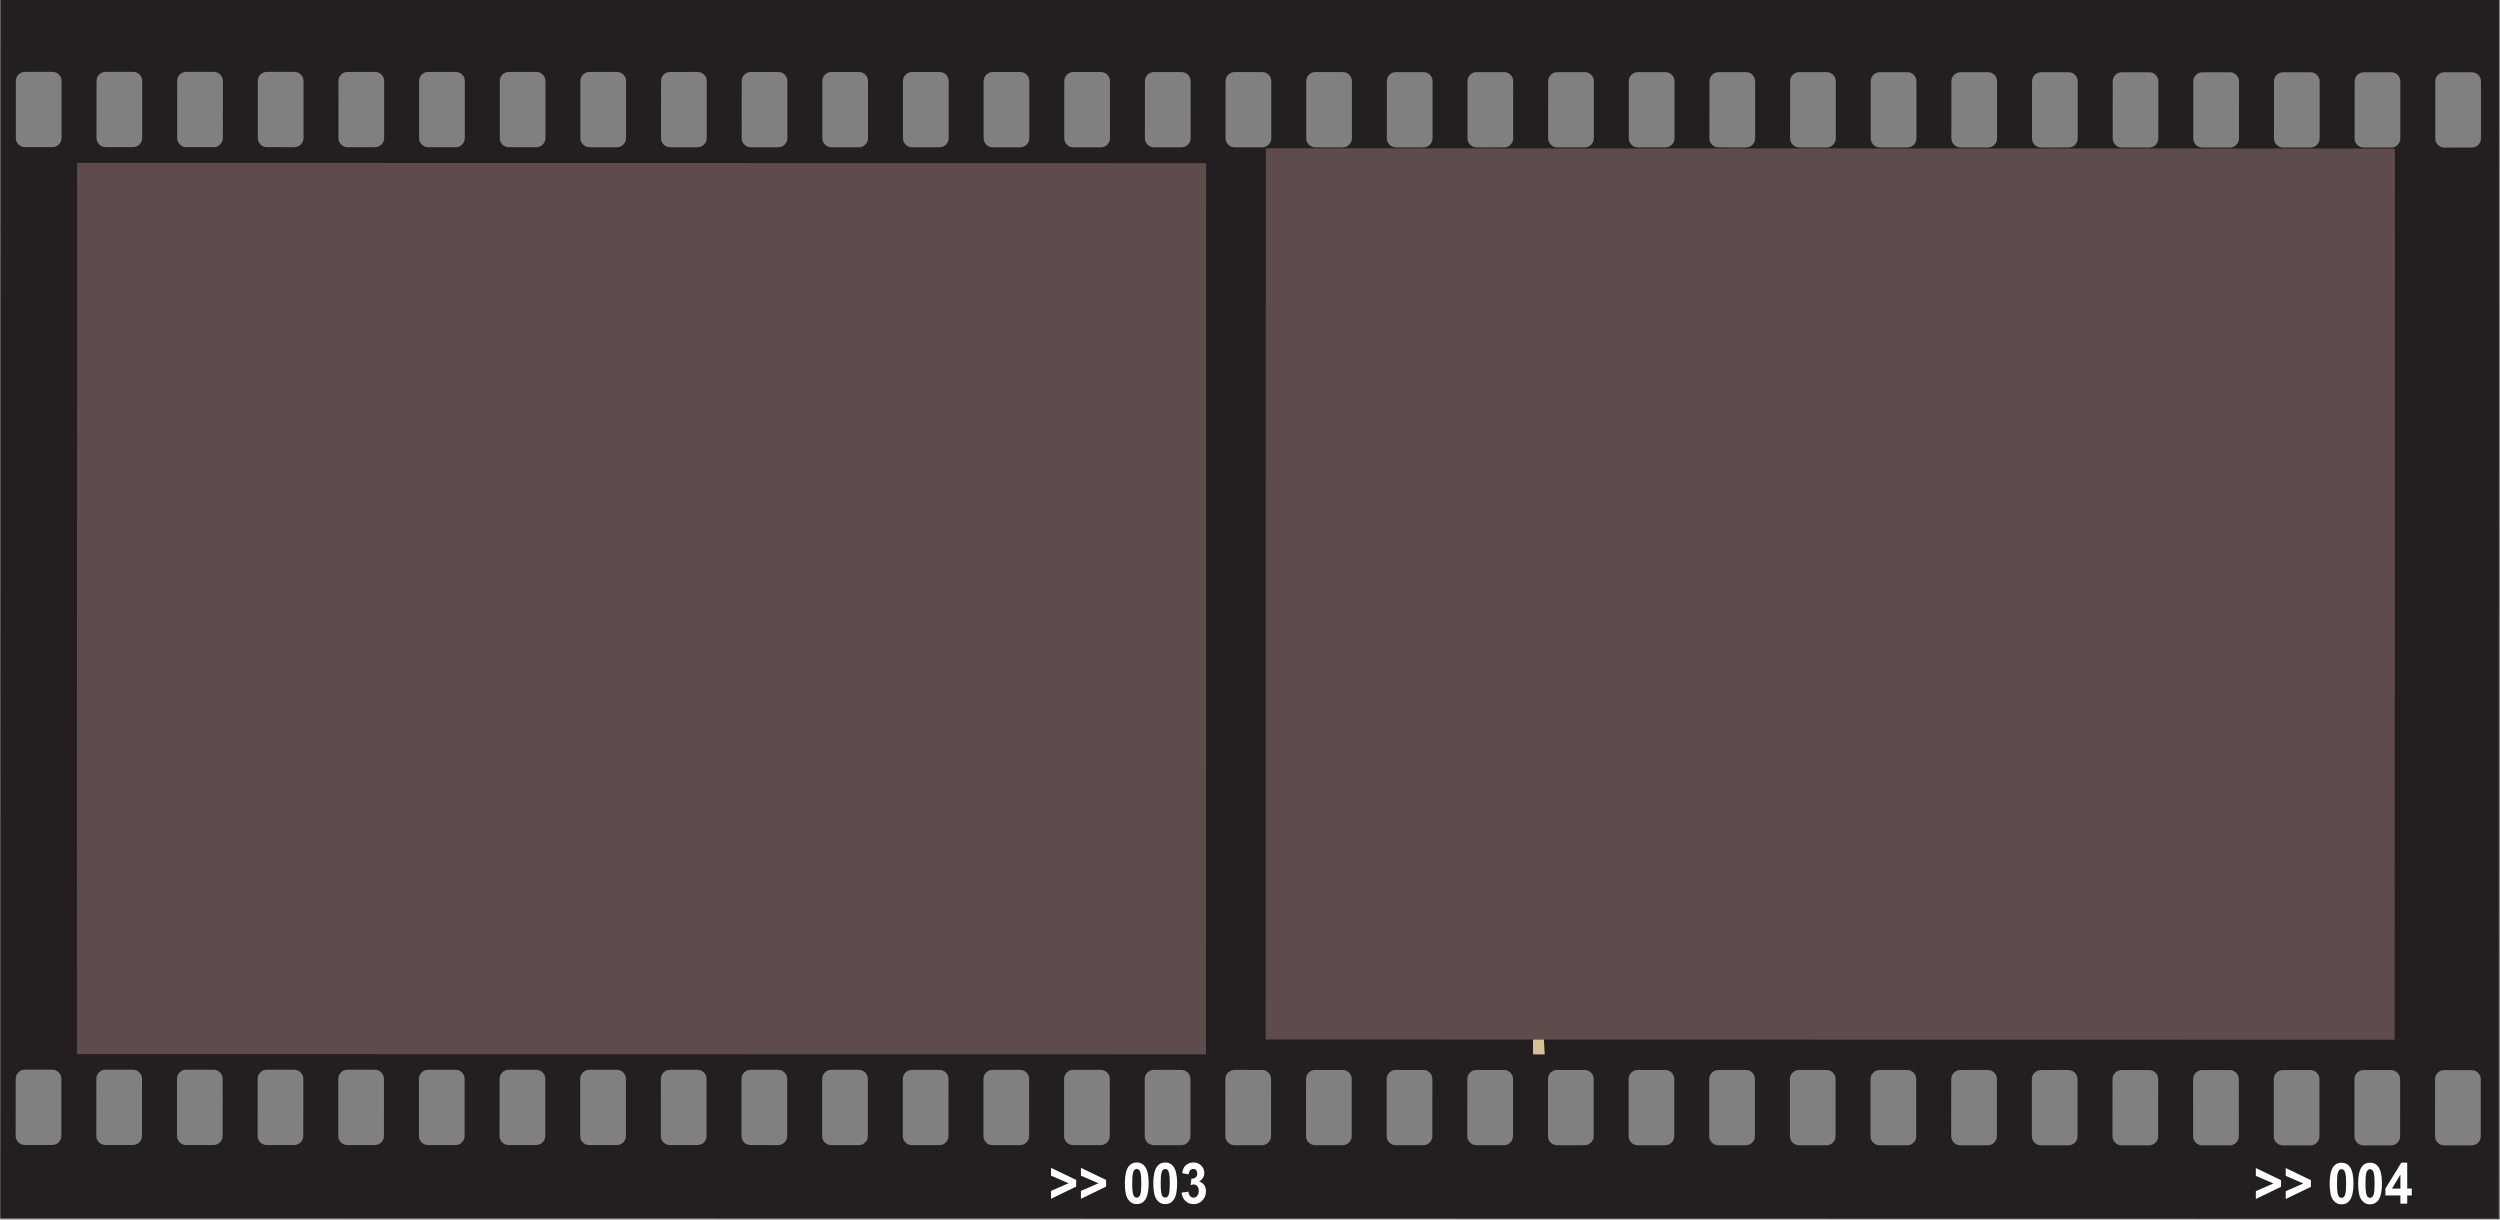 <?xml version="1.0" encoding="UTF-8" standalone="no"?>
<!-- Created with Inkscape (http://www.inkscape.org/) -->

<svg
   xmlns:dc="http://purl.org/dc/elements/1.1/"
   xmlns:cc="http://creativecommons.org/ns#"
   xmlns:rdf="http://www.w3.org/1999/02/22-rdf-syntax-ns#"
   xmlns:svg="http://www.w3.org/2000/svg"
   xmlns="http://www.w3.org/2000/svg"
   xmlns:sodipodi="http://sodipodi.sourceforge.net/DTD/sodipodi-0.dtd"
   xmlns:inkscape="http://www.inkscape.org/namespaces/inkscape"
   width="205"
   height="100"
   id="svg13009"
   version="1.1"
   inkscape:version="0.48.4 r9939"
   sodipodi:docname="photoroll.svg">
  <rect width="100%" height="100%" fill="#808080" stroke="none"/>
  <defs
     id="defs13011" />
  <sodipodi:namedview
     id="base"
     pagecolor="#ffffff"
     bordercolor="#666666"
     borderopacity="1.0"
     inkscape:pageopacity="0.0"
     inkscape:pageshadow="2"
     inkscape:zoom="1.979899"
     inkscape:cx="114.42477"
     inkscape:cy="19.889424"
     inkscape:document-units="px"
     inkscape:current-layer="layer1"
     showgrid="false"
     inkscape:window-width="1024"
     inkscape:window-height="582"
     inkscape:window-x="0"
     inkscape:window-y="1015"
     inkscape:window-maximized="1"
     fit-margin-top="0"
     fit-margin-left="0"
     fit-margin-right="0"
     fit-margin-bottom="0" />
  <g
     inkscape:label="Layer 1"
     inkscape:groupmode="layer"
     id="layer1"
     transform="translate(-476.882,-424.171)">
    <g
       id="g12965"
       transform="matrix(0.868,-0.539,0.539,0.868,526.861,744.113)">
      <path
         style="fill:#231f20;fill-rule:evenodd;stroke:#231f20;stroke-width:0.216;stroke-miterlimit:2.414"
         inkscape:connector-curvature="0"
         id="path9738"
         d="m 123.765,-291.734 170.133,105.69 -51.531,82.952 -170.134,-105.69 51.532,-82.952 0,0 z m -43.671,73.8 1.873,1.163 c 0.392,0.243 0.515,0.761 0.272,1.152 l -2.421,3.898 c -0.242,0.39 -0.761,0.508 -1.153,0.266 l -1.873,-1.163 c -0.392,-0.244 -0.516,-0.762 -0.273,-1.153 l 2.422,-3.896 c 0.241,-0.392 0.761,-0.512 1.153,-0.267 l 0,0 z m 5.498,3.415 1.872,1.164 c 0.393,0.242 0.516,0.761 0.273,1.152 l -2.421,3.896 c -0.243,0.391 -0.761,0.511 -1.153,0.267 l -1.873,-1.163 c -0.393,-0.244 -0.515,-0.763 -0.273,-1.151 l 2.422,-3.898 c 0.241,-0.392 0.761,-0.51 1.153,-0.267 l 0,0 z m 5.498,3.416 1.872,1.163 c 0.392,0.244 0.515,0.761 0.273,1.151 l -2.422,3.898 c -0.242,0.389 -0.761,0.509 -1.153,0.266 l -1.873,-1.162 c -0.393,-0.244 -0.515,-0.764 -0.273,-1.152 l 2.422,-3.898 c 0.243,-0.391 0.761,-0.511 1.154,-0.266 l 0,0 z m 5.497,3.415 1.873,1.163 c 0.392,0.244 0.515,0.762 0.272,1.152 l -2.421,3.897 c -0.242,0.39 -0.761,0.51 -1.153,0.267 l -1.874,-1.163 c -0.392,-0.243 -0.514,-0.763 -0.272,-1.152 l 2.422,-3.898 c 0.242,-0.391 0.761,-0.511 1.153,-0.266 l 0,0 z m 5.498,3.416 1.873,1.163 c 0.392,0.243 0.515,0.762 0.272,1.151 l -2.421,3.897 c -0.242,0.391 -0.762,0.512 -1.153,0.268 l -1.874,-1.163 c -0.392,-0.245 -0.514,-0.763 -0.272,-1.153 l 2.422,-3.898 c 0.242,-0.39 0.761,-0.51 1.153,-0.265 l 0,0 z m 5.498,3.416 1.872,1.162 c 0.393,0.244 0.516,0.761 0.272,1.151 l -2.42,3.898 c -0.243,0.391 -0.761,0.509 -1.154,0.268 l -1.873,-1.165 c -0.392,-0.243 -0.515,-0.762 -0.272,-1.15 l 2.421,-3.899 c 0.243,-0.391 0.761,-0.51 1.154,-0.265 l 0,0 z m 5.498,3.413 1.872,1.164 c 0.392,0.243 0.516,0.763 0.273,1.151 l -2.421,3.899 c -0.242,0.389 -0.762,0.509 -1.153,0.265 l -1.873,-1.162 c -0.393,-0.245 -0.515,-0.762 -0.272,-1.152 l 2.421,-3.897 c 0.242,-0.391 0.761,-0.511 1.153,-0.268 l 0,0 z m 5.498,3.416 1.872,1.162 c 0.393,0.246 0.515,0.764 0.273,1.153 l -2.421,3.898 c -0.243,0.39 -0.762,0.51 -1.154,0.266 l -1.873,-1.163 c -0.392,-0.243 -0.515,-0.763 -0.273,-1.151 l 2.422,-3.898 c 0.242,-0.39 0.761,-0.511 1.154,-0.267 l 0,0 z m 5.497,3.415 1.873,1.164 c 0.392,0.243 0.515,0.761 0.272,1.151 l -2.421,3.899 c -0.242,0.39 -0.761,0.509 -1.153,0.264 l -1.872,-1.161 c -0.393,-0.245 -0.516,-0.762 -0.273,-1.152 l 2.421,-3.897 c 0.242,-0.392 0.761,-0.511 1.153,-0.268 l 0,0 z m 5.499,3.416 1.872,1.163 c 0.393,0.244 0.515,0.763 0.272,1.152 l -2.421,3.898 c -0.242,0.391 -0.761,0.51 -1.153,0.266 l -1.873,-1.164 c -0.393,-0.243 -0.516,-0.763 -0.273,-1.15 l 2.422,-3.899 c 0.242,-0.39 0.761,-0.511 1.154,-0.266 l 0,0 z m 5.497,3.415 1.873,1.163 c 0.392,0.243 0.515,0.764 0.272,1.152 l -2.421,3.898 c -0.242,0.391 -0.761,0.509 -1.154,0.266 l -1.873,-1.162 c -0.393,-0.245 -0.515,-0.763 -0.272,-1.152 l 2.421,-3.898 c 0.243,-0.391 0.762,-0.51 1.154,-0.267 l 0,0 z m 5.498,3.416 1.872,1.162 c 0.393,0.244 0.515,0.764 0.272,1.153 l -2.421,3.896 c -0.243,0.391 -0.761,0.511 -1.153,0.268 l -1.874,-1.164 c -0.392,-0.243 -0.514,-0.762 -0.272,-1.153 l 2.421,-3.896 c 0.244,-0.391 0.763,-0.51 1.155,-0.266 l 0,0 z m 5.498,3.415 1.873,1.164 c 0.392,0.243 0.516,0.76 0.272,1.151 l -2.421,3.897 c -0.242,0.39 -0.761,0.51 -1.153,0.267 l -1.874,-1.163 c -0.392,-0.244 -0.514,-0.762 -0.272,-1.152 l 2.422,-3.897 c 0.242,-0.391 0.761,-0.51 1.153,-0.267 l 0,0 z m 5.498,3.415 1.872,1.164 c 0.393,0.242 0.516,0.761 0.273,1.152 l -2.421,3.896 c -0.243,0.391 -0.761,0.511 -1.154,0.268 l -1.873,-1.164 c -0.392,-0.243 -0.514,-0.763 -0.272,-1.151 l 2.422,-3.898 c 0.241,-0.391 0.76,-0.509 1.153,-0.267 l 0,0 z m 5.497,3.415 1.872,1.165 c 0.393,0.242 0.515,0.76 0.273,1.15 l -2.422,3.899 c -0.242,0.39 -0.762,0.508 -1.154,0.266 l -1.872,-1.165 c -0.392,-0.242 -0.515,-0.76 -0.272,-1.151 l 2.422,-3.896 c 0.243,-0.391 0.761,-0.511 1.153,-0.268 l 0,0 z m 5.498,3.416 1.872,1.163 c 0.393,0.243 0.516,0.762 0.273,1.152 l -2.421,3.897 c -0.243,0.39 -0.763,0.511 -1.154,0.267 l -1.873,-1.163 c -0.392,-0.243 -0.515,-0.763 -0.273,-1.153 l 2.421,-3.897 c 0.244,-0.391 0.763,-0.509 1.155,-0.266 l 0,0 z m 5.498,3.416 1.873,1.162 c 0.392,0.245 0.515,0.762 0.272,1.152 l -2.422,3.899 c -0.242,0.39 -0.761,0.508 -1.153,0.265 l -1.873,-1.162 c -0.392,-0.245 -0.515,-0.764 -0.272,-1.153 l 2.421,-3.896 c 0.243,-0.391 0.762,-0.512 1.154,-0.267 l 0,0 z m 5.498,3.415 1.872,1.163 c 0.393,0.243 0.515,0.762 0.272,1.152 l -2.421,3.897 c -0.243,0.39 -0.761,0.51 -1.153,0.267 l -1.873,-1.163 c -0.393,-0.244 -0.516,-0.763 -0.273,-1.152 l 2.422,-3.899 c 0.242,-0.39 0.762,-0.51 1.154,-0.265 l 0,0 z m 5.498,3.415 1.873,1.163 c 0.392,0.244 0.514,0.762 0.272,1.151 l -2.421,3.899 c -0.243,0.391 -0.762,0.509 -1.153,0.266 l -1.873,-1.162 c -0.393,-0.246 -0.516,-0.764 -0.273,-1.153 l 2.422,-3.899 c 0.241,-0.389 0.76,-0.509 1.153,-0.265 l 0,0 z m 5.498,3.415 1.873,1.163 c 0.392,0.245 0.514,0.763 0.272,1.152 l -2.421,3.898 c -0.242,0.39 -0.761,0.511 -1.153,0.266 l -1.873,-1.162 c -0.393,-0.245 -0.515,-0.764 -0.273,-1.152 l 2.422,-3.898 c 0.241,-0.391 0.76,-0.511 1.153,-0.267 l 0,0 z m 5.498,3.415 1.872,1.164 c 0.392,0.243 0.515,0.763 0.273,1.152 l -2.422,3.897 c -0.242,0.391 -0.761,0.51 -1.153,0.267 l -1.873,-1.163 c -0.393,-0.244 -0.515,-0.762 -0.273,-1.152 l 2.421,-3.898 c 0.243,-0.39 0.762,-0.51 1.155,-0.267 l 0,0 z m 5.497,3.416 1.873,1.163 c 0.393,0.243 0.516,0.762 0.272,1.152 l -2.421,3.898 c -0.242,0.391 -0.761,0.51 -1.153,0.266 l -1.873,-1.163 c -0.393,-0.244 -0.515,-0.762 -0.273,-1.15 l 2.421,-3.899 c 0.243,-0.391 0.762,-0.511 1.154,-0.267 l 0,0 z m 5.498,3.414 1.872,1.165 c 0.393,0.243 0.516,0.763 0.273,1.151 l -2.421,3.898 c -0.242,0.39 -0.761,0.51 -1.155,0.266 l -1.872,-1.163 c -0.392,-0.243 -0.514,-0.761 -0.271,-1.152 l 2.42,-3.896 c 0.243,-0.391 0.762,-0.511 1.154,-0.269 l 0,0 z m 5.498,3.417 1.872,1.162 c 0.393,0.244 0.516,0.763 0.273,1.153 l -2.421,3.897 c -0.243,0.391 -0.761,0.509 -1.154,0.266 l -1.874,-1.163 c -0.392,-0.242 -0.514,-0.761 -0.271,-1.15 l 2.421,-3.898 c 0.243,-0.391 0.762,-0.511 1.154,-0.267 l 0,0 z m 5.498,3.415 1.872,1.163 c 0.393,0.243 0.516,0.764 0.273,1.152 l -2.421,3.898 c -0.243,0.389 -0.761,0.508 -1.154,0.265 l -1.872,-1.161 c -0.392,-0.245 -0.515,-0.763 -0.272,-1.153 l 2.422,-3.896 c 0.241,-0.39 0.76,-0.511 1.152,-0.268 l 0,0 z m 5.498,3.416 1.872,1.162 c 0.393,0.243 0.515,0.763 0.273,1.153 l -2.421,3.897 c -0.243,0.39 -0.762,0.509 -1.154,0.267 l -1.873,-1.164 c -0.392,-0.243 -0.515,-0.762 -0.273,-1.153 l 2.421,-3.896 c 0.243,-0.391 0.763,-0.51 1.155,-0.266 l 0,0 z m 5.497,3.415 1.872,1.163 c 0.393,0.243 0.515,0.761 0.273,1.151 l -2.422,3.898 c -0.242,0.391 -0.761,0.51 -1.152,0.266 l -1.873,-1.162 c -0.392,-0.245 -0.515,-0.763 -0.273,-1.152 l 2.422,-3.897 c 0.243,-0.392 0.761,-0.509 1.153,-0.267 l 0,0 z m 5.498,3.416 1.873,1.162 c 0.392,0.244 0.514,0.763 0.272,1.152 l -2.422,3.897 c -0.242,0.391 -0.761,0.511 -1.153,0.268 l -1.873,-1.164 c -0.393,-0.243 -0.516,-0.763 -0.273,-1.153 l 2.422,-3.897 c 0.243,-0.391 0.762,-0.51 1.154,-0.265 l 0,0 z m 5.498,3.415 1.873,1.164 c 0.392,0.242 0.514,0.76 0.271,1.15 l -2.421,3.898 c -0.243,0.39 -0.762,0.51 -1.153,0.267 l -1.873,-1.163 c -0.393,-0.244 -0.515,-0.762 -0.272,-1.152 l 2.422,-3.899 c 0.242,-0.39 0.761,-0.509 1.153,-0.265 l 0,0 z m 5.498,3.416 1.873,1.162 c 0.392,0.245 0.514,0.763 0.272,1.152 l -2.421,3.897 c -0.242,0.391 -0.761,0.511 -1.153,0.268 l -1.874,-1.164 c -0.392,-0.244 -0.515,-0.763 -0.272,-1.151 l 2.421,-3.899 c 0.242,-0.39 0.761,-0.511 1.154,-0.265 l 0,0 z m 5.498,3.414 1.872,1.164 c 0.392,0.244 0.514,0.761 0.273,1.15 l -2.422,3.899 c -0.242,0.391 -0.761,0.51 -1.154,0.267 l -1.872,-1.163 c -0.393,-0.245 -0.516,-0.763 -0.273,-1.152 l 2.422,-3.898 c 0.242,-0.391 0.762,-0.51 1.154,-0.267 l 0,0 z m -8.147,-90.61 3.803,2.363 -1.581,1.351 0.784,3.189 3.873,-2.629 2.133,1.325 -1.727,1.178 -1.874,2.141 -0.601,-0.809 -2.08,1.776 -5.408,-7.273 2.678,-2.612 0,0 z m -114.531,-79.873 1.872,1.163 c 0.393,0.242 0.515,0.762 0.272,1.151 l -2.421,3.897 c -0.242,0.391 -0.761,0.51 -1.154,0.267 l -1.873,-1.163 c -0.392,-0.244 -0.515,-0.762 -0.272,-1.153 l 2.421,-3.896 c 0.244,-0.391 0.764,-0.509 1.155,-0.266 l 0,0 z m 5.498,3.415 1.873,1.164 c 0.392,0.243 0.514,0.761 0.272,1.15 l -2.421,3.896 c -0.243,0.391 -0.761,0.511 -1.153,0.268 l -1.873,-1.164 c -0.393,-0.243 -0.515,-0.761 -0.273,-1.151 l 2.422,-3.896 c 0.241,-0.391 0.761,-0.511 1.153,-0.267 l 0,0 z m 5.498,3.416 1.873,1.162 c 0.392,0.244 0.514,0.762 0.273,1.152 l -2.422,3.897 c -0.242,0.391 -0.761,0.51 -1.153,0.267 l -1.873,-1.163 c -0.393,-0.244 -0.515,-0.764 -0.273,-1.152 l 2.422,-3.897 c 0.241,-0.392 0.76,-0.51 1.153,-0.266 l 0,0 z m 5.498,3.414 1.873,1.164 c 0.392,0.244 0.515,0.762 0.273,1.151 l -2.421,3.898 c -0.242,0.389 -0.761,0.51 -1.153,0.266 l -1.874,-1.164 c -0.392,-0.242 -0.514,-0.762 -0.272,-1.151 l 2.421,-3.898 c 0.241,-0.389 0.76,-0.509 1.153,-0.266 l 0,0 z m 5.497,3.417 1.873,1.163 c 0.392,0.242 0.515,0.761 0.273,1.15 l -2.422,3.897 c -0.242,0.391 -0.761,0.511 -1.153,0.269 l -1.874,-1.165 c -0.392,-0.243 -0.514,-0.762 -0.272,-1.152 l 2.422,-3.897 c 0.242,-0.391 0.761,-0.51 1.153,-0.265 l 0,0 z m 5.498,3.415 1.872,1.163 c 0.393,0.244 0.516,0.762 0.273,1.15 l -2.421,3.898 c -0.242,0.391 -0.761,0.51 -1.154,0.266 l -1.873,-1.163 c -0.392,-0.243 -0.514,-0.762 -0.271,-1.151 l 2.421,-3.899 c 0.243,-0.388 0.761,-0.509 1.153,-0.264 l 0,0 z m 5.498,3.415 1.872,1.162 c 0.392,0.244 0.516,0.763 0.273,1.152 l -2.421,3.898 c -0.243,0.389 -0.762,0.51 -1.154,0.267 l -1.873,-1.164 c -0.392,-0.244 -0.514,-0.763 -0.271,-1.152 l 2.421,-3.897 c 0.242,-0.39 0.761,-0.51 1.153,-0.266 l 0,0 z m 5.498,3.414 1.872,1.164 c 0.393,0.244 0.516,0.762 0.273,1.151 l -2.421,3.898 c -0.243,0.39 -0.763,0.51 -1.154,0.266 l -1.873,-1.161 c -0.392,-0.246 -0.515,-0.764 -0.273,-1.153 l 2.422,-3.899 c 0.242,-0.39 0.762,-0.508 1.154,-0.266 l 0,0 z m 5.498,3.417 1.872,1.162 c 0.392,0.244 0.515,0.763 0.273,1.151 l -2.421,3.899 c -0.243,0.389 -0.762,0.51 -1.153,0.265 l -1.873,-1.163 c -0.392,-0.243 -0.515,-0.762 -0.273,-1.152 l 2.422,-3.897 c 0.241,-0.39 0.761,-0.51 1.153,-0.265 l 0,0 z m 5.497,3.414 1.873,1.164 c 0.392,0.243 0.515,0.762 0.272,1.15 l -2.421,3.899 c -0.242,0.39 -0.761,0.509 -1.152,0.266 l -1.873,-1.163 c -0.393,-0.244 -0.516,-0.762 -0.273,-1.152 l 2.422,-3.898 c 0.241,-0.389 0.76,-0.508 1.152,-0.266 l 0,0 z m 5.498,3.415 1.873,1.163 c 0.392,0.244 0.514,0.764 0.272,1.152 l -2.421,3.898 c -0.242,0.391 -0.761,0.509 -1.153,0.267 l -1.872,-1.164 c -0.394,-0.243 -0.516,-0.762 -0.274,-1.152 l 2.422,-3.897 c 0.242,-0.389 0.761,-0.511 1.153,-0.267 l 0,0 z m 5.498,3.416 1.873,1.164 c 0.392,0.243 0.514,0.762 0.272,1.15 l -2.421,3.899 c -0.242,0.389 -0.761,0.508 -1.154,0.265 l -1.873,-1.164 c -0.392,-0.242 -0.515,-0.76 -0.272,-1.15 l 2.421,-3.898 c 0.243,-0.389 0.762,-0.509 1.154,-0.266 l 0,0 z m 5.498,3.415 1.873,1.164 c 0.392,0.242 0.514,0.762 0.272,1.152 l -2.421,3.896 c -0.242,0.392 -0.761,0.511 -1.154,0.267 l -1.874,-1.162 c -0.392,-0.244 -0.514,-0.762 -0.271,-1.153 l 2.421,-3.896 c 0.243,-0.391 0.762,-0.511 1.154,-0.268 l 0,0 z m 5.498,3.416 1.872,1.163 c 0.393,0.244 0.515,0.761 0.273,1.152 l -2.421,3.897 c -0.243,0.39 -0.761,0.509 -1.154,0.266 l -1.874,-1.164 c -0.392,-0.243 -0.514,-0.761 -0.271,-1.151 l 2.421,-3.897 c 0.242,-0.39 0.761,-0.51 1.154,-0.266 l 0,0 z m 5.498,3.415 1.872,1.165 c 0.392,0.242 0.515,0.762 0.273,1.151 l -2.421,3.897 c -0.242,0.39 -0.762,0.51 -1.154,0.266 l -1.873,-1.163 c -0.392,-0.243 -0.515,-0.762 -0.272,-1.151 l 2.422,-3.898 c 0.241,-0.391 0.761,-0.51 1.153,-0.267 l 0,0 z m 5.498,3.417 1.872,1.163 c 0.393,0.244 0.516,0.761 0.274,1.151 l -2.421,3.898 c -0.242,0.39 -0.762,0.509 -1.154,0.267 l -1.873,-1.165 c -0.392,-0.242 -0.515,-0.762 -0.272,-1.151 l 2.422,-3.898 c 0.241,-0.39 0.759,-0.509 1.152,-0.265 l 0,0 z m 5.497,3.416 1.873,1.163 c 0.393,0.243 0.514,0.762 0.273,1.149 l -2.421,3.899 c -0.242,0.39 -0.762,0.511 -1.153,0.267 l -1.873,-1.163 c -0.391,-0.244 -0.515,-0.763 -0.272,-1.153 l 2.422,-3.898 c 0.241,-0.39 0.759,-0.51 1.151,-0.264 l 0,0 z m 5.498,3.415 1.872,1.163 c 0.393,0.244 0.515,0.761 0.273,1.151 l -2.421,3.896 c -0.242,0.391 -0.762,0.511 -1.153,0.268 l -1.873,-1.163 c -0.393,-0.244 -0.515,-0.763 -0.273,-1.152 l 2.422,-3.899 c 0.242,-0.388 0.761,-0.509 1.153,-0.264 l 0,0 z m 5.498,3.414 1.872,1.164 c 0.392,0.243 0.514,0.763 0.273,1.151 l -2.422,3.898 c -0.242,0.39 -0.761,0.51 -1.153,0.267 l -1.873,-1.164 c -0.394,-0.244 -0.515,-0.763 -0.273,-1.151 l 2.422,-3.898 c 0.243,-0.39 0.762,-0.511 1.154,-0.267 l 0,0 z m 5.498,3.416 1.873,1.163 c 0.392,0.245 0.514,0.763 0.273,1.15 l -2.422,3.898 c -0.242,0.39 -0.761,0.511 -1.153,0.267 l -1.873,-1.162 c -0.393,-0.245 -0.516,-0.763 -0.273,-1.152 l 2.422,-3.899 c 0.241,-0.389 0.76,-0.509 1.153,-0.265 l 0,0 z m 5.498,3.415 1.873,1.163 c 0.392,0.244 0.514,0.762 0.273,1.152 l -2.422,3.898 c -0.243,0.39 -0.761,0.509 -1.153,0.265 l -1.872,-1.163 c -0.394,-0.243 -0.516,-0.762 -0.274,-1.152 l 2.422,-3.896 c 0.242,-0.391 0.76,-0.51 1.153,-0.267 l 0,0 z m 5.497,3.415 1.873,1.164 c 0.392,0.243 0.515,0.762 0.272,1.151 l -2.421,3.898 c -0.242,0.39 -0.761,0.51 -1.154,0.266 l -1.873,-1.164 c -0.392,-0.244 -0.515,-0.761 -0.273,-1.15 l 2.422,-3.899 c 0.243,-0.388 0.762,-0.509 1.154,-0.266 l 0,0 z m 5.499,3.415 1.873,1.164 c 0.392,0.243 0.515,0.763 0.272,1.152 l -2.421,3.898 c -0.242,0.39 -0.761,0.509 -1.154,0.266 l -1.871,-1.164 c -0.393,-0.243 -0.515,-0.762 -0.273,-1.151 l 2.422,-3.897 c 0.24,-0.391 0.759,-0.511 1.152,-0.268 l 0,0 z m 5.498,3.416 1.872,1.164 c 0.393,0.243 0.515,0.762 0.273,1.151 l -2.421,3.898 c -0.242,0.39 -0.761,0.509 -1.154,0.266 l -1.873,-1.164 c -0.392,-0.243 -0.515,-0.76 -0.272,-1.15 l 2.42,-3.899 c 0.243,-0.389 0.762,-0.508 1.155,-0.266 l 0,0 z m 5.497,3.417 1.872,1.162 c 0.392,0.244 0.515,0.763 0.273,1.152 l -2.42,3.896 c -0.243,0.392 -0.762,0.51 -1.154,0.266 l -1.873,-1.162 c -0.392,-0.243 -0.514,-0.762 -0.272,-1.152 l 2.422,-3.897 c 0.241,-0.389 0.76,-0.51 1.152,-0.265 l 0,0 z m 5.498,3.414 1.872,1.164 c 0.393,0.242 0.516,0.762 0.273,1.151 l -2.421,3.896 c -0.242,0.391 -0.762,0.51 -1.154,0.267 l -1.874,-1.162 c -0.392,-0.244 -0.515,-0.762 -0.272,-1.153 l 2.422,-3.897 c 0.242,-0.39 0.762,-0.508 1.154,-0.266 l 0,0 z m 5.498,3.417 1.872,1.162 c 0.393,0.243 0.515,0.762 0.273,1.152 l -2.422,3.896 c -0.243,0.391 -0.762,0.512 -1.153,0.269 l -1.873,-1.164 c -0.391,-0.242 -0.515,-0.764 -0.272,-1.153 l 2.422,-3.897 c 0.241,-0.391 0.761,-0.509 1.153,-0.265 l 0,0 z m 5.497,3.415 1.872,1.163 c 0.393,0.243 0.516,0.76 0.273,1.15 l -2.422,3.898 c -0.242,0.389 -0.761,0.509 -1.153,0.267 l -1.873,-1.165 c -0.393,-0.242 -0.515,-0.761 -0.273,-1.15 l 2.422,-3.899 c 0.244,-0.389 0.762,-0.508 1.154,-0.264 l 0,0 z m 5.498,3.413 1.873,1.165 c 0.393,0.242 0.515,0.761 0.273,1.149 l -2.422,3.899 c -0.242,0.39 -0.76,0.51 -1.152,0.266 l -1.874,-1.163 c -0.392,-0.243 -0.514,-0.762 -0.272,-1.152 l 2.422,-3.897 c 0.242,-0.39 0.76,-0.51 1.152,-0.267 l 0,0 z m 5.498,3.417 1.873,1.164 c 0.392,0.243 0.514,0.76 0.272,1.149 l -2.421,3.898 c -0.242,0.391 -0.761,0.51 -1.153,0.268 l -1.873,-1.165 c -0.392,-0.243 -0.515,-0.763 -0.272,-1.151 l 2.421,-3.898 c 0.242,-0.389 0.761,-0.51 1.153,-0.265 l 0,0 z m 5.498,3.415 1.873,1.163 c 0.392,0.244 0.514,0.763 0.272,1.151 l -2.421,3.898 c -0.243,0.39 -0.761,0.511 -1.154,0.265 l -1.872,-1.161 c -0.393,-0.244 -0.515,-0.763 -0.273,-1.153 l 2.422,-3.897 c 0.242,-0.39 0.761,-0.51 1.153,-0.266 l 0,0 z"
         stroke-miterlimit="2.414"
         clip-rule="evenodd" />
      <polygon
         transform="translate(-26.966,-595.955)"
         style="fill:#5e4b4b;fill-rule:evenodd"
         id="polygon9740"
         points="225.928,366.317 188.186,427.072 111.216,379.257 148.959,318.502 148.959,318.502 "
         clip-rule="evenodd" />
      <path
         style="fill:#d3c095;fill-rule:evenodd"
         inkscape:connector-curvature="0"
         id="path9742"
         d="m 184.313,-154.537 -0.799,-0.496 1.254,-2.02 -1.104,-1.99 1.458,-2.349 c 0.971,-1.562 1.613,-0.904 2.987,-0.097 l -3.796,6.952 0,0 z"
         clip-rule="evenodd" />
      <path
         style="fill:#ffffff"
         inkscape:connector-curvature="0"
         id="path9744"
         d="m 144.539,-165.594 0.333,-0.535 1.522,0.22 -0.875,-1.262 0.331,-0.533 1.203,1.89 -0.283,0.456 -2.231,-0.236 0,0 z m 2.039,1.268 0.333,-0.537 1.522,0.222 -0.875,-1.262 0.331,-0.533 1.203,1.889 -0.283,0.456 -2.231,-0.235 0,0 z m 5.344,-0.114 c 0.243,0.152 0.373,0.365 0.388,0.642 0.021,0.327 -0.131,0.757 -0.459,1.283 -0.327,0.525 -0.644,0.854 -0.95,0.983 -0.253,0.105 -0.5,0.081 -0.742,-0.068 -0.243,-0.151 -0.374,-0.378 -0.394,-0.679 -0.02,-0.299 0.136,-0.717 0.467,-1.25 0.326,-0.524 0.641,-0.849 0.947,-0.978 0.253,-0.104 0.501,-0.084 0.743,0.067 l 0,0 z m -0.274,0.442 c -0.057,-0.036 -0.122,-0.047 -0.193,-0.035 -0.072,0.015 -0.153,0.065 -0.244,0.156 -0.119,0.117 -0.28,0.339 -0.482,0.665 -0.203,0.326 -0.327,0.56 -0.374,0.699 -0.046,0.142 -0.06,0.246 -0.041,0.315 0.021,0.067 0.059,0.119 0.117,0.156 0.058,0.035 0.123,0.047 0.193,0.032 0.071,-0.011 0.152,-0.062 0.243,-0.154 0.118,-0.117 0.279,-0.336 0.481,-0.663 0.203,-0.326 0.327,-0.561 0.374,-0.701 0.046,-0.138 0.06,-0.243 0.041,-0.312 -0.019,-0.071 -0.057,-0.123 -0.115,-0.158 l 0,0 z m 2.216,0.765 c 0.242,0.149 0.372,0.364 0.388,0.641 0.021,0.327 -0.132,0.757 -0.459,1.283 -0.327,0.526 -0.644,0.854 -0.95,0.984 -0.252,0.104 -0.5,0.082 -0.743,-0.069 -0.242,-0.15 -0.374,-0.378 -0.394,-0.678 -0.021,-0.3 0.136,-0.717 0.467,-1.25 0.326,-0.525 0.642,-0.849 0.949,-0.979 0.253,-0.105 0.5,-0.084 0.742,0.068 l 0,0 z m -0.275,0.442 c -0.057,-0.037 -0.122,-0.048 -0.193,-0.035 -0.071,0.013 -0.151,0.063 -0.243,0.154 -0.118,0.119 -0.279,0.339 -0.481,0.667 -0.203,0.325 -0.327,0.559 -0.374,0.699 -0.046,0.141 -0.059,0.245 -0.04,0.313 0.021,0.067 0.06,0.12 0.117,0.157 0.058,0.034 0.123,0.048 0.193,0.033 0.07,-0.013 0.152,-0.063 0.243,-0.154 0.118,-0.117 0.279,-0.339 0.481,-0.664 0.202,-0.327 0.327,-0.561 0.374,-0.7 0.046,-0.139 0.059,-0.245 0.04,-0.313 -0.021,-0.07 -0.059,-0.122 -0.117,-0.157 l 0,0 z m 0.114,2.306 0.501,0.224 c -0.067,0.142 -0.089,0.268 -0.067,0.375 0.022,0.11 0.078,0.195 0.17,0.252 0.099,0.062 0.208,0.07 0.328,0.029 0.12,-0.042 0.223,-0.133 0.312,-0.274 0.083,-0.134 0.117,-0.26 0.1,-0.379 -0.015,-0.121 -0.07,-0.207 -0.164,-0.266 -0.061,-0.038 -0.142,-0.07 -0.244,-0.097 l 0.323,-0.399 c 0.128,0.083 0.246,0.112 0.354,0.089 0.11,-0.024 0.199,-0.091 0.268,-0.202 0.059,-0.093 0.079,-0.183 0.064,-0.269 -0.016,-0.087 -0.065,-0.157 -0.148,-0.208 -0.081,-0.051 -0.172,-0.062 -0.269,-0.034 -0.097,0.026 -0.189,0.097 -0.277,0.209 l -0.39,-0.356 c 0.135,-0.149 0.264,-0.255 0.389,-0.317 0.125,-0.062 0.26,-0.087 0.406,-0.075 0.147,0.011 0.289,0.059 0.426,0.144 0.236,0.147 0.373,0.348 0.411,0.602 0.032,0.211 -0.005,0.401 -0.112,0.572 -0.152,0.244 -0.393,0.365 -0.723,0.361 0.122,0.124 0.188,0.271 0.201,0.444 0.012,0.17 -0.034,0.342 -0.139,0.51 -0.152,0.244 -0.361,0.402 -0.628,0.475 -0.266,0.072 -0.519,0.033 -0.757,-0.114 -0.227,-0.143 -0.369,-0.33 -0.428,-0.566 -0.059,-0.236 -0.029,-0.481 0.093,-0.73 l 0,0 z" />
      <path
         style="fill:#ffffff"
         inkscape:connector-curvature="0"
         id="path9746"
         d="m 226.674,-114.571 0.333,-0.534 1.523,0.219 -0.875,-1.261 0.33,-0.533 1.204,1.891 -0.283,0.454 -2.232,-0.236 0,0 z m 2.038,1.267 0.333,-0.534 1.522,0.219 -0.875,-1.262 0.331,-0.533 1.203,1.891 -0.283,0.455 -2.231,-0.236 0,0 z m 5.344,-0.114 c 0.243,0.153 0.372,0.366 0.389,0.643 0.021,0.328 -0.133,0.755 -0.46,1.284 -0.327,0.525 -0.644,0.854 -0.951,0.983 -0.252,0.104 -0.499,0.08 -0.742,-0.069 -0.243,-0.151 -0.374,-0.377 -0.394,-0.679 -0.02,-0.299 0.137,-0.716 0.468,-1.25 0.326,-0.524 0.642,-0.849 0.948,-0.978 0.252,-0.106 0.5,-0.084 0.742,0.066 l 0,0 z m -0.274,0.442 c -0.058,-0.035 -0.123,-0.047 -0.193,-0.034 -0.071,0.014 -0.152,0.064 -0.244,0.155 -0.118,0.118 -0.278,0.34 -0.481,0.665 -0.203,0.328 -0.327,0.562 -0.374,0.7 -0.046,0.142 -0.059,0.246 -0.04,0.314 0.021,0.068 0.059,0.12 0.116,0.156 0.058,0.035 0.124,0.048 0.195,0.034 0.07,-0.012 0.152,-0.063 0.242,-0.155 0.118,-0.117 0.278,-0.338 0.481,-0.664 0.202,-0.325 0.327,-0.559 0.374,-0.7 0.045,-0.14 0.059,-0.244 0.04,-0.312 -0.02,-0.07 -0.059,-0.123 -0.116,-0.159 l 0,0 z m 2.215,0.767 c 0.244,0.15 0.373,0.363 0.39,0.64 0.021,0.328 -0.132,0.756 -0.46,1.283 -0.327,0.526 -0.645,0.855 -0.951,0.982 -0.253,0.106 -0.5,0.083 -0.742,-0.067 -0.242,-0.15 -0.375,-0.377 -0.393,-0.679 -0.02,-0.298 0.135,-0.715 0.467,-1.25 0.325,-0.523 0.641,-0.848 0.948,-0.978 0.252,-0.106 0.5,-0.083 0.741,0.069 l 0,0 z m -0.274,0.44 c -0.058,-0.035 -0.122,-0.046 -0.194,-0.033 -0.07,0.013 -0.152,0.064 -0.243,0.154 -0.119,0.118 -0.28,0.34 -0.482,0.665 -0.203,0.327 -0.326,0.562 -0.373,0.7 -0.045,0.142 -0.06,0.245 -0.04,0.314 0.02,0.068 0.058,0.12 0.116,0.156 0.059,0.035 0.124,0.049 0.195,0.034 0.071,-0.013 0.152,-0.063 0.243,-0.155 0.118,-0.116 0.278,-0.338 0.481,-0.663 0.202,-0.325 0.327,-0.562 0.373,-0.7 0.046,-0.14 0.06,-0.245 0.041,-0.312 -0.02,-0.072 -0.059,-0.124 -0.117,-0.16 l 0,0 z m 0.611,3.637 0.347,-0.559 -1.022,-0.636 0.29,-0.467 2.182,-1.093 0.402,0.25 -1.096,1.764 0.311,0.194 -0.291,0.468 -0.311,-0.192 -0.347,0.558 -0.465,-0.287 0,0 z m 0.638,-1.027 0.591,-0.951 -1.166,0.594 0.575,0.357 0,0 z" />
      <polygon
         transform="translate(-26.966,-595.955)"
         style="fill:#5e4b4b;fill-rule:evenodd"
         id="polygon9748"
         points="307.593,415.651 269.851,476.406 192.881,428.591 230.625,367.836 230.625,367.836 "
         clip-rule="evenodd" />
    </g>
  </g>
</svg>
